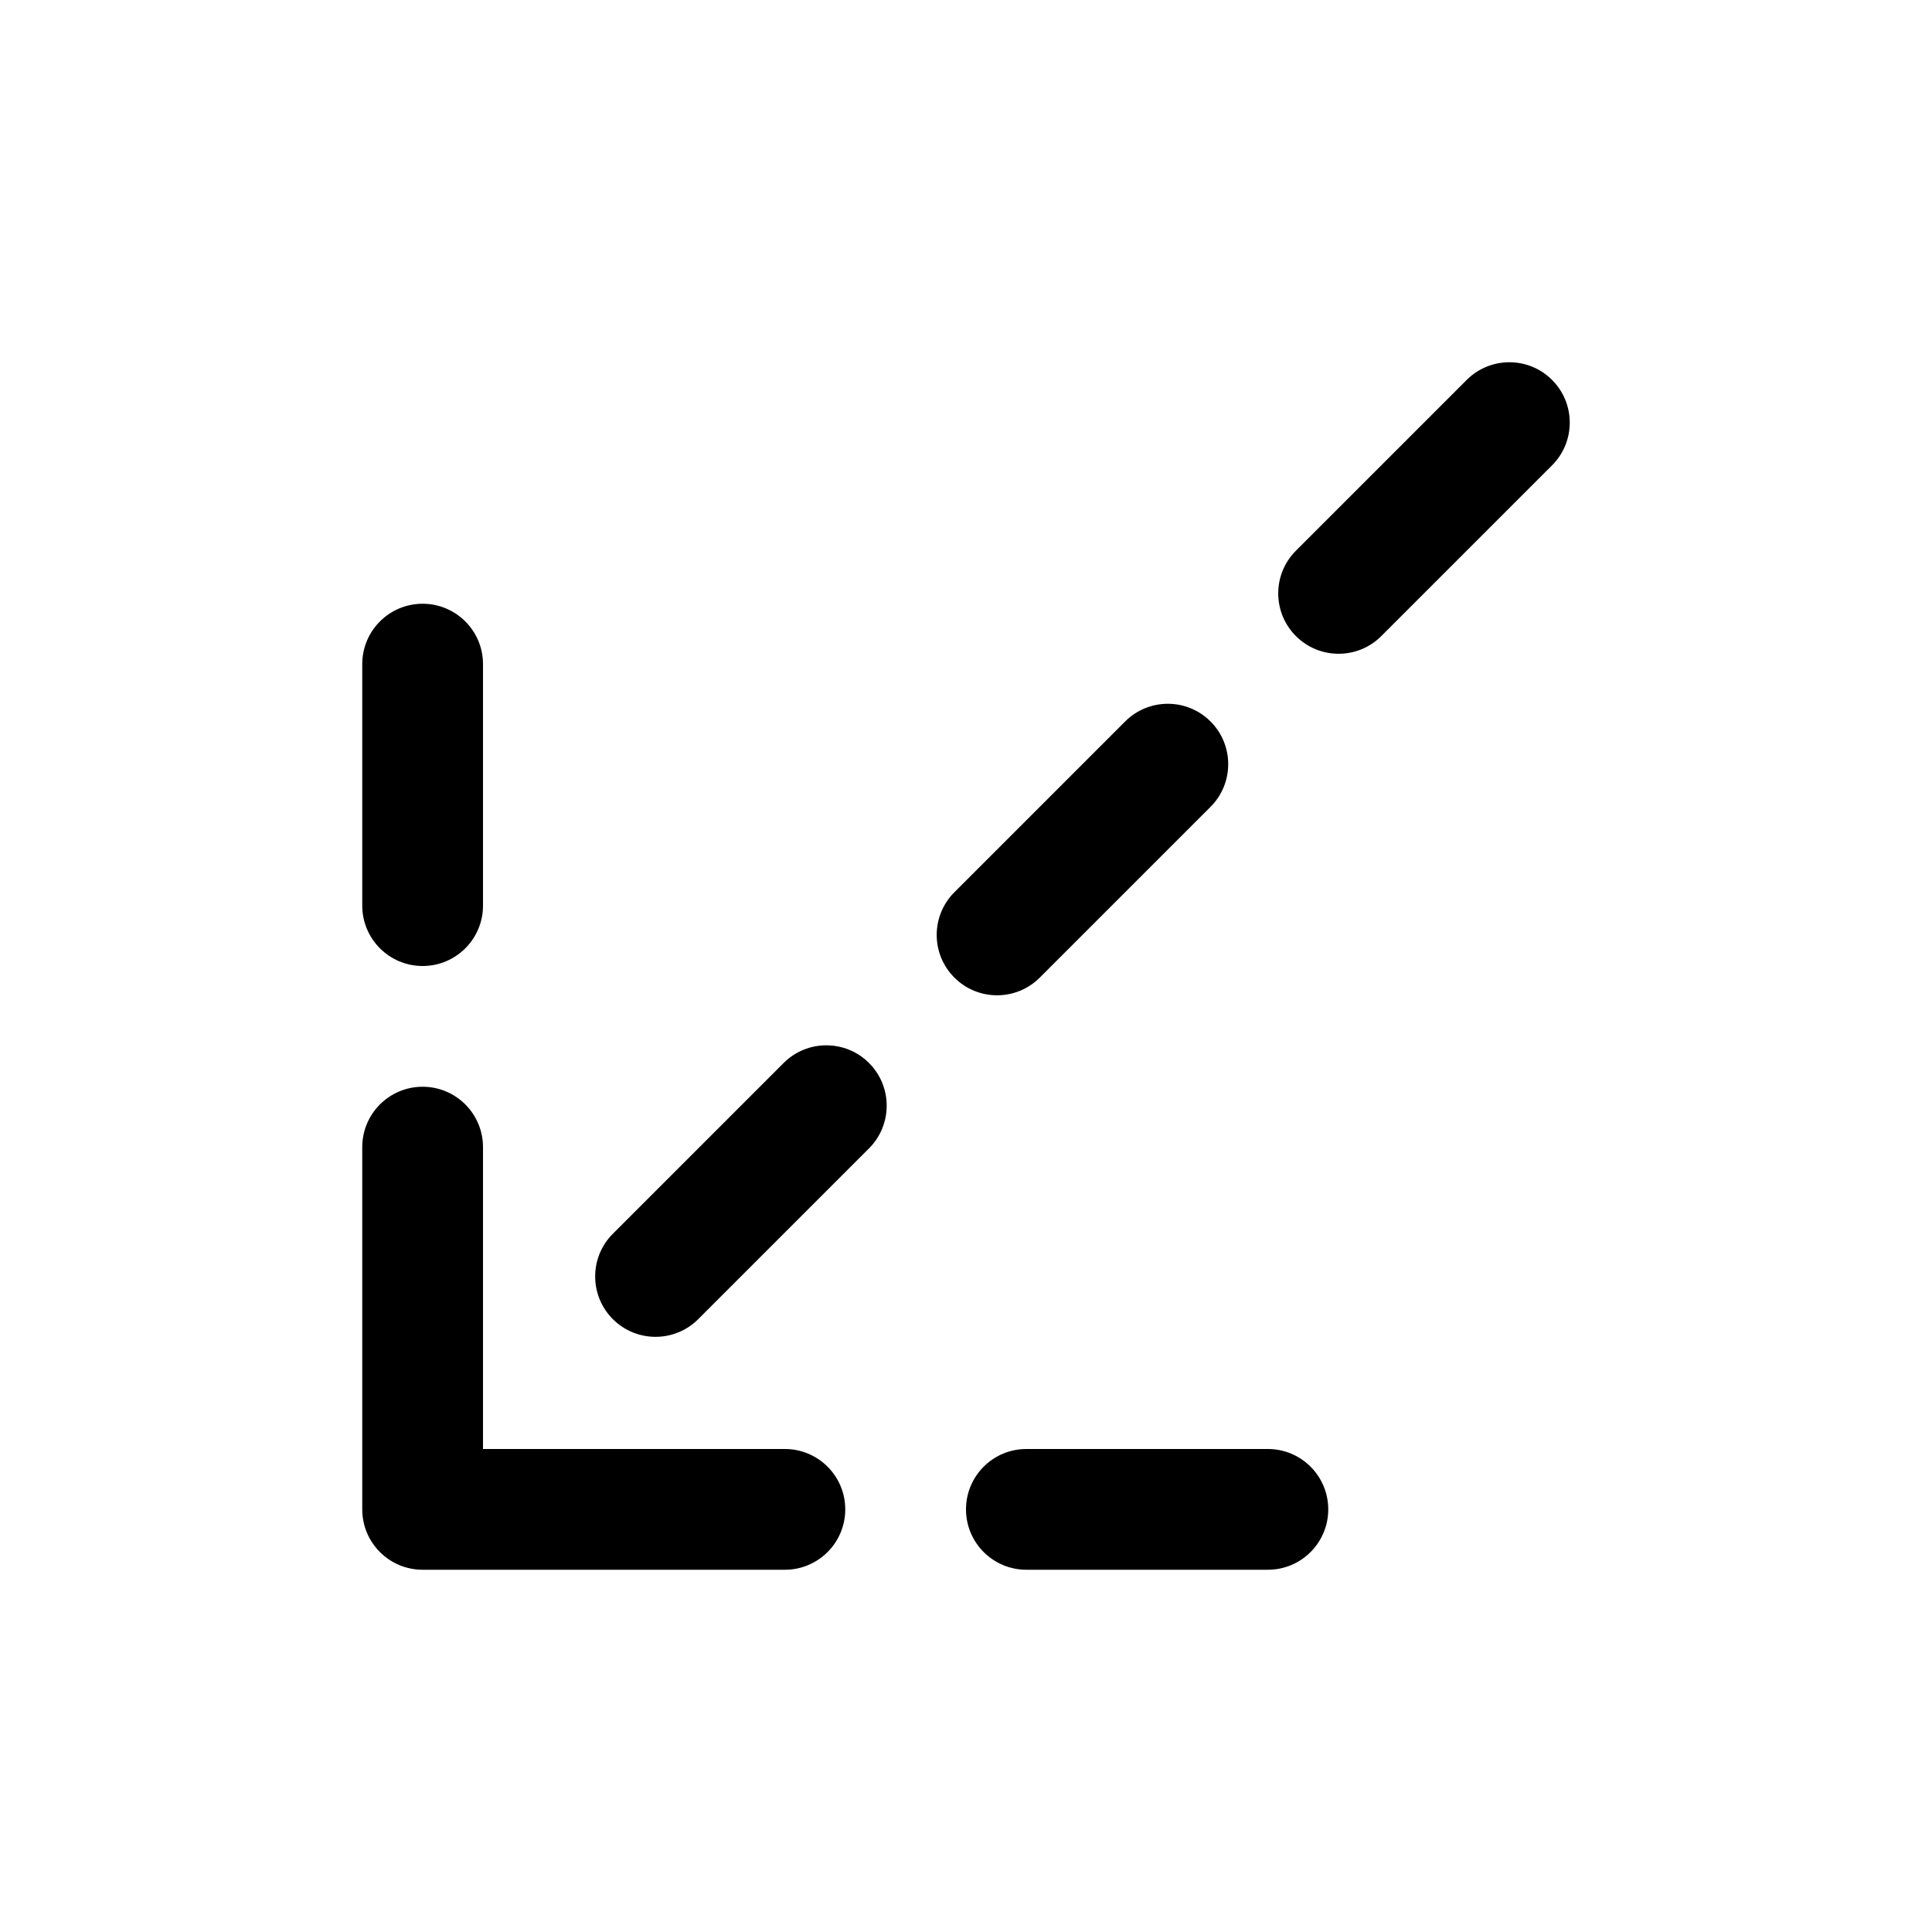 <svg xmlns="http://www.w3.org/2000/svg" width="1024px" height="1024px" viewBox="0 0 1024 1024">
  <path
    d="M 822.629 201.371 C 835.125 213.871 835.125 234.129 822.629 246.629 L 732.113 337.137 C 719.621 349.633 699.359 349.633 686.859 337.137 C 674.367 324.641 674.367 304.379 686.859 291.883 L 777.371 201.371 C 789.867 188.875 810.133 188.875 822.629 201.371 Z M 822.629 201.371 " />
  <path
    d="M 641.605 382.391 C 654.105 394.891 654.105 415.148 641.605 427.648 L 551.098 518.156 C 538.602 530.652 518.34 530.652 505.844 518.156 C 493.348 505.66 493.348 485.398 505.844 472.902 L 596.352 382.391 C 608.852 369.895 629.109 369.895 641.605 382.391 Z M 641.605 382.391 " />
  <path
    d="M 460.59 563.41 C 473.086 575.906 473.086 596.168 460.59 608.668 L 370.078 699.176 C 357.582 711.672 337.32 711.672 324.824 699.176 C 312.328 686.68 312.328 666.418 324.824 653.922 L 415.332 563.41 C 427.832 550.914 448.094 550.914 460.59 563.41 Z M 460.59 563.41 " />
  <path
    d="M 224 320 C 241.672 320 256 334.328 256 352 L 256 480 C 256 497.672 241.672 512 224 512 C 206.328 512 192 497.672 192 480 L 192 352 C 192 334.328 206.328 320 224 320 Z M 224 320 " />
  <path
    d="M 224 576 C 241.672 576 256 590.328 256 608 L 256 768 L 416 768 C 433.672 768 448 782.328 448 800 C 448 817.672 433.672 832 416 832 L 224 832 C 206.328 832 192 817.672 192 800 L 192 608 C 192 590.328 206.328 576 224 576 Z M 224 576 " />
  <path
    d="M 512 800 C 512 782.328 526.328 768 544 768 L 672 768 C 689.672 768 704 782.328 704 800 C 704 817.672 689.672 832 672 832 L 544 832 C 526.328 832 512 817.672 512 800 Z M 512 800 " />
</svg>